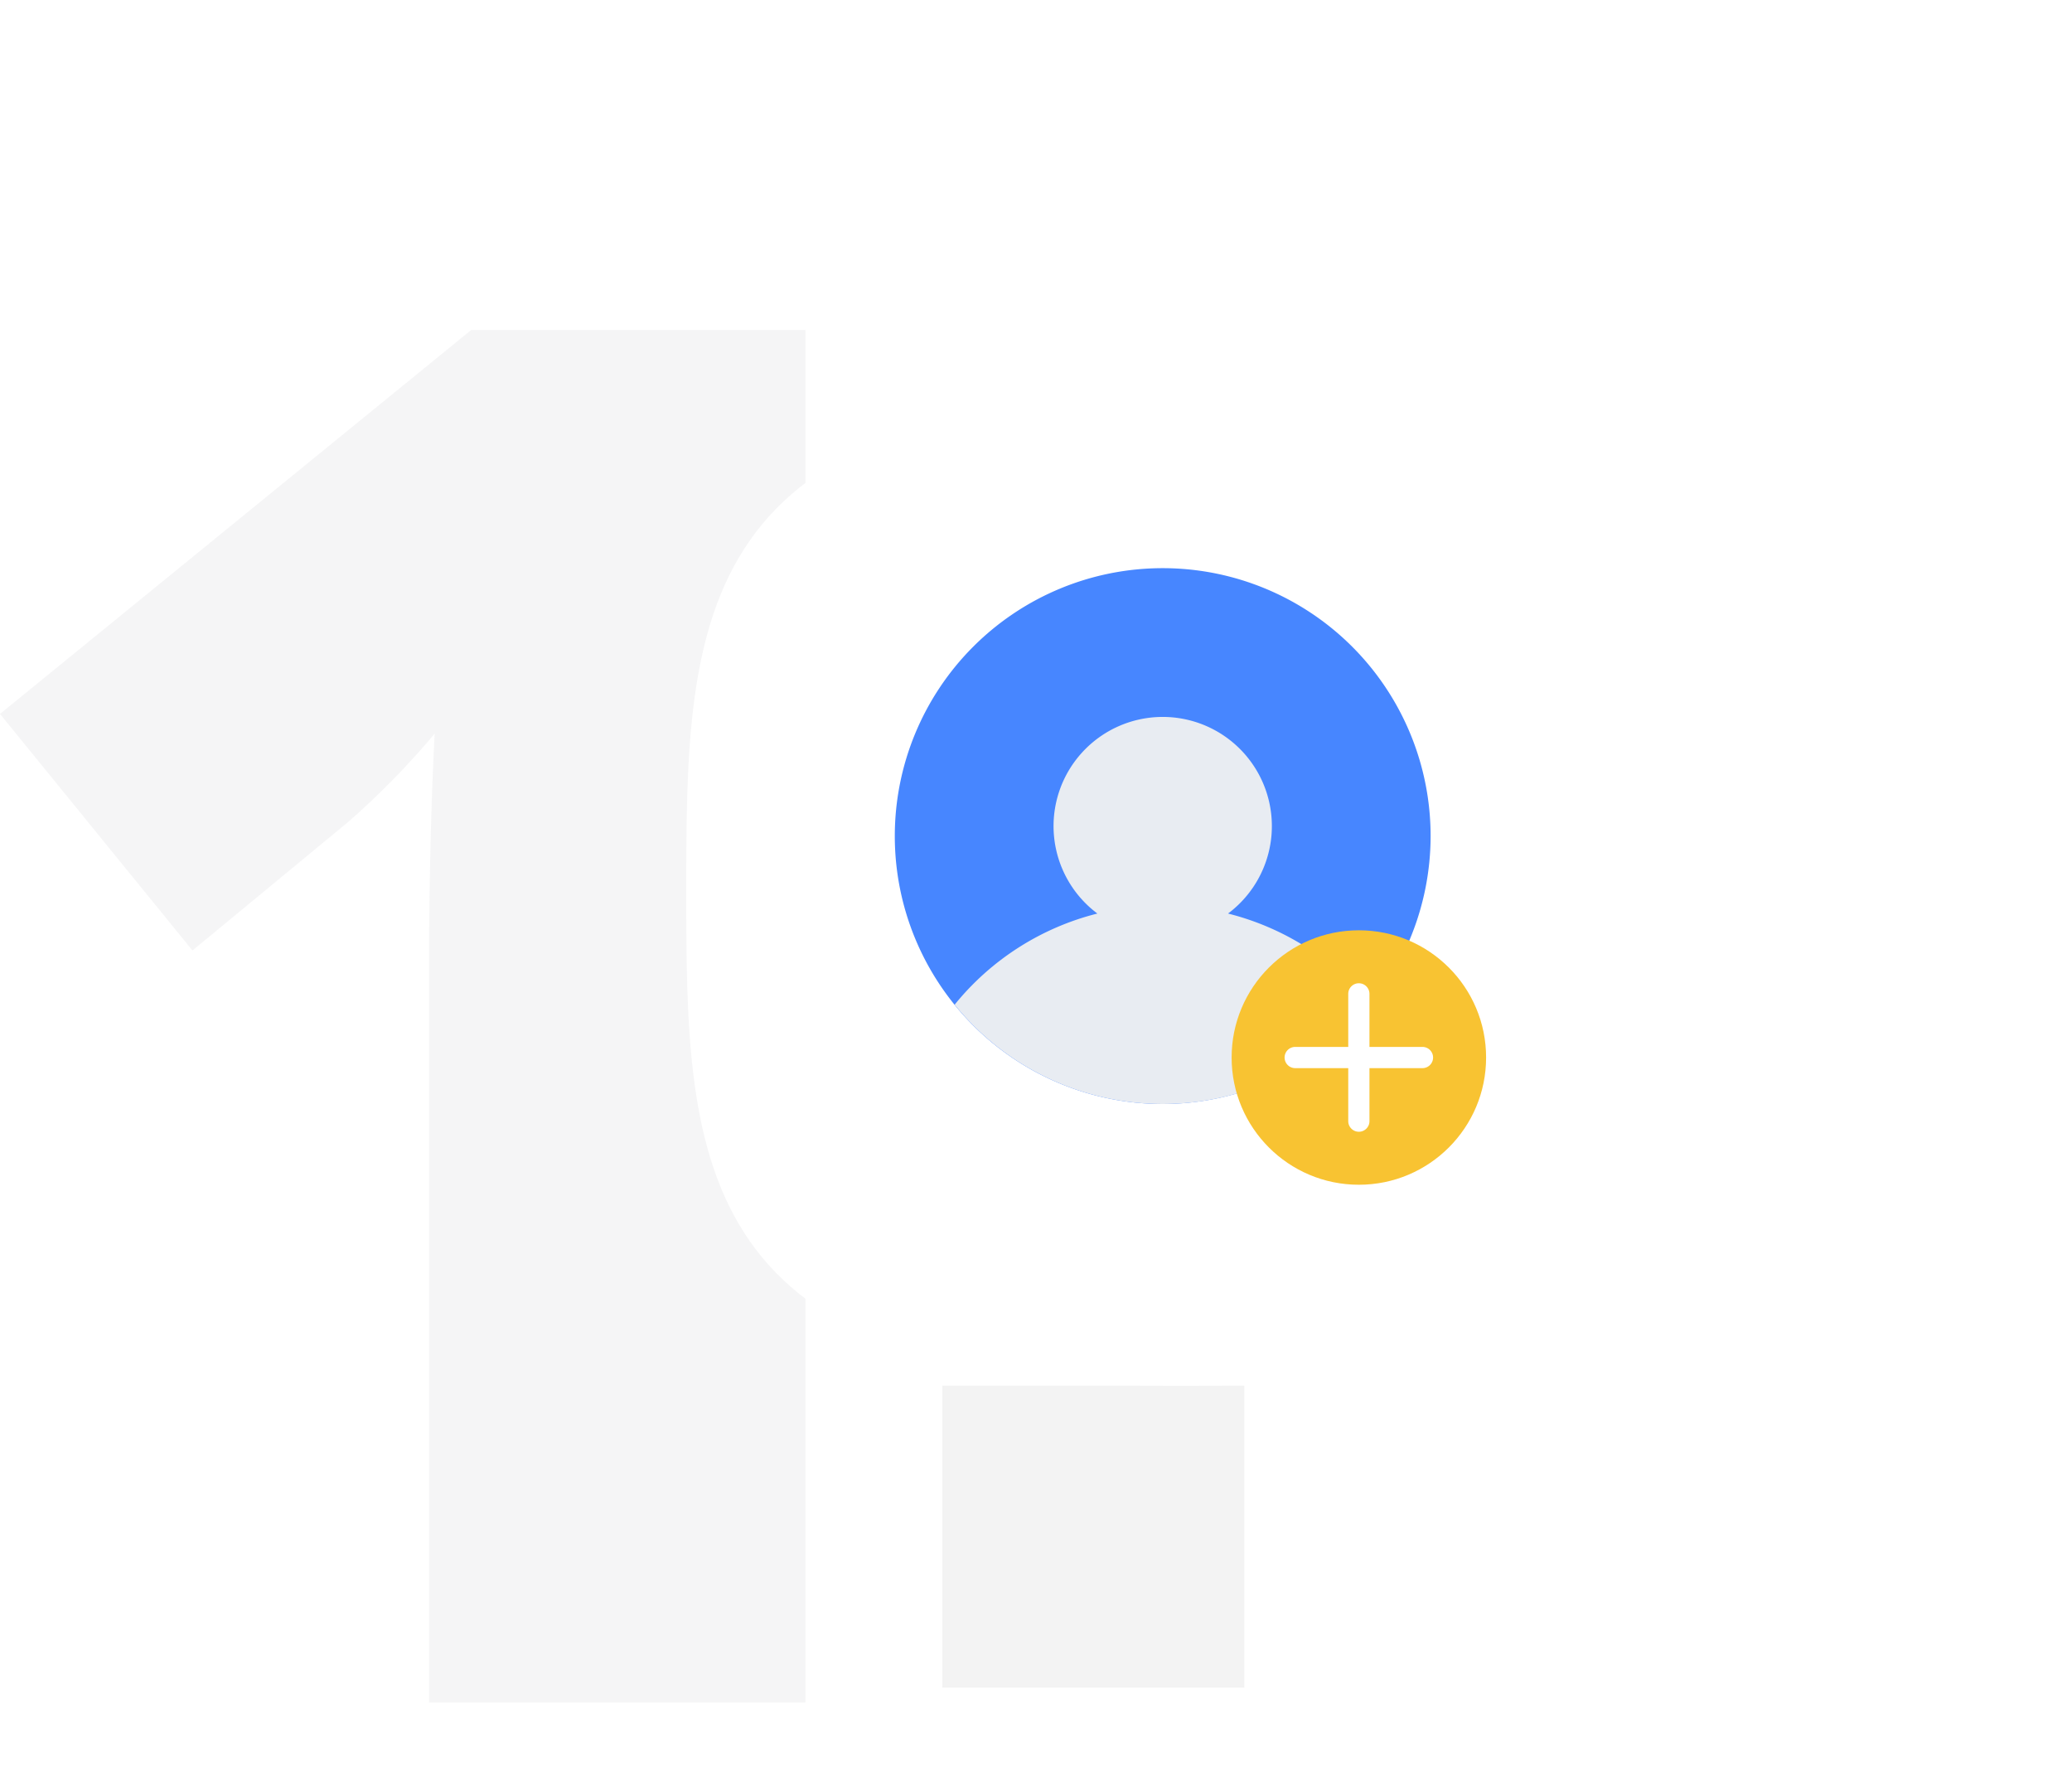 <svg xmlns="http://www.w3.org/2000/svg" xmlns:xlink="http://www.w3.org/1999/xlink" width="157" height="135" viewBox="0 0 157 135"><defs><style>.a{fill:#f3f3f3;}.b{fill:#323a45;opacity:0.05;}.c{fill:#fff;}.d{fill:#4786ff;}.e{fill:#e8ecf2;}.f{fill:#f8c332;}.g{filter:url(#a);}</style><filter id="a" x="22" y="0" width="135" height="135" filterUnits="userSpaceOnUse"><feOffset dy="5" input="SourceAlpha"/><feGaussianBlur stdDeviation="10" result="b"/><feFlood flood-color="#e5e6e8" flood-opacity="0.8"/><feComposite operator="in" in2="b"/><feComposite in="SourceGraphic"/></filter></defs><g transform="translate(-363.001 -1985)"><rect class="a" width="22.88" height="22.88" transform="translate(434.403 2089.992)"/><path class="b" d="M-7.5-90.172H-36.023v-55.059q0-10.03.427-18.353A61,61,0,0,1-42.14-156.9l-11.808,9.746-14.583-17.926,35.71-29.094H-7.5Z" transform="translate(431.532 2204.172)"/><g transform="translate(224.47 -2336.743)"><g class="g" transform="matrix(1, 0, 0, 1, 138.53, 4321.74)"><path class="c" d="M37.5,75C74.711,75,75,58.211,75,37.5S74.711,0,37.5,0,0,16.789,0,37.5.289,75,37.5,75Z" transform="translate(52 25)"/></g><g transform="translate(206.33 4364.793)"><path class="d" d="M126.041,140.773a20.3,20.3,0,1,1,20.3-20.3A20.323,20.323,0,0,1,126.041,140.773Z" transform="translate(-105.739 -100.174)"/><path class="e" d="M160.025,198.543a8.271,8.271,0,1,0-9.9,0,20.285,20.285,0,0,0-10.816,6.906,20.279,20.279,0,0,0,31.532,0A20.285,20.285,0,0,0,160.025,198.543Z" transform="translate(-134.773 -172.375)"/><g transform="translate(25.524 27.437)"><ellipse class="f" cx="9.641" cy="9.64" rx="9.641" ry="9.64" transform="translate(0 0)"/><path class="c" d="M50.444,43.82H46.427V39.8a.8.8,0,0,0-1.607,0V43.82H40.8a.8.8,0,1,0,0,1.607H44.82v4.017a.8.8,0,0,0,1.607,0V45.427h4.017a.8.8,0,1,0,0-1.607Z" transform="translate(-35.983 -34.983)"/></g></g></g></g></svg>
